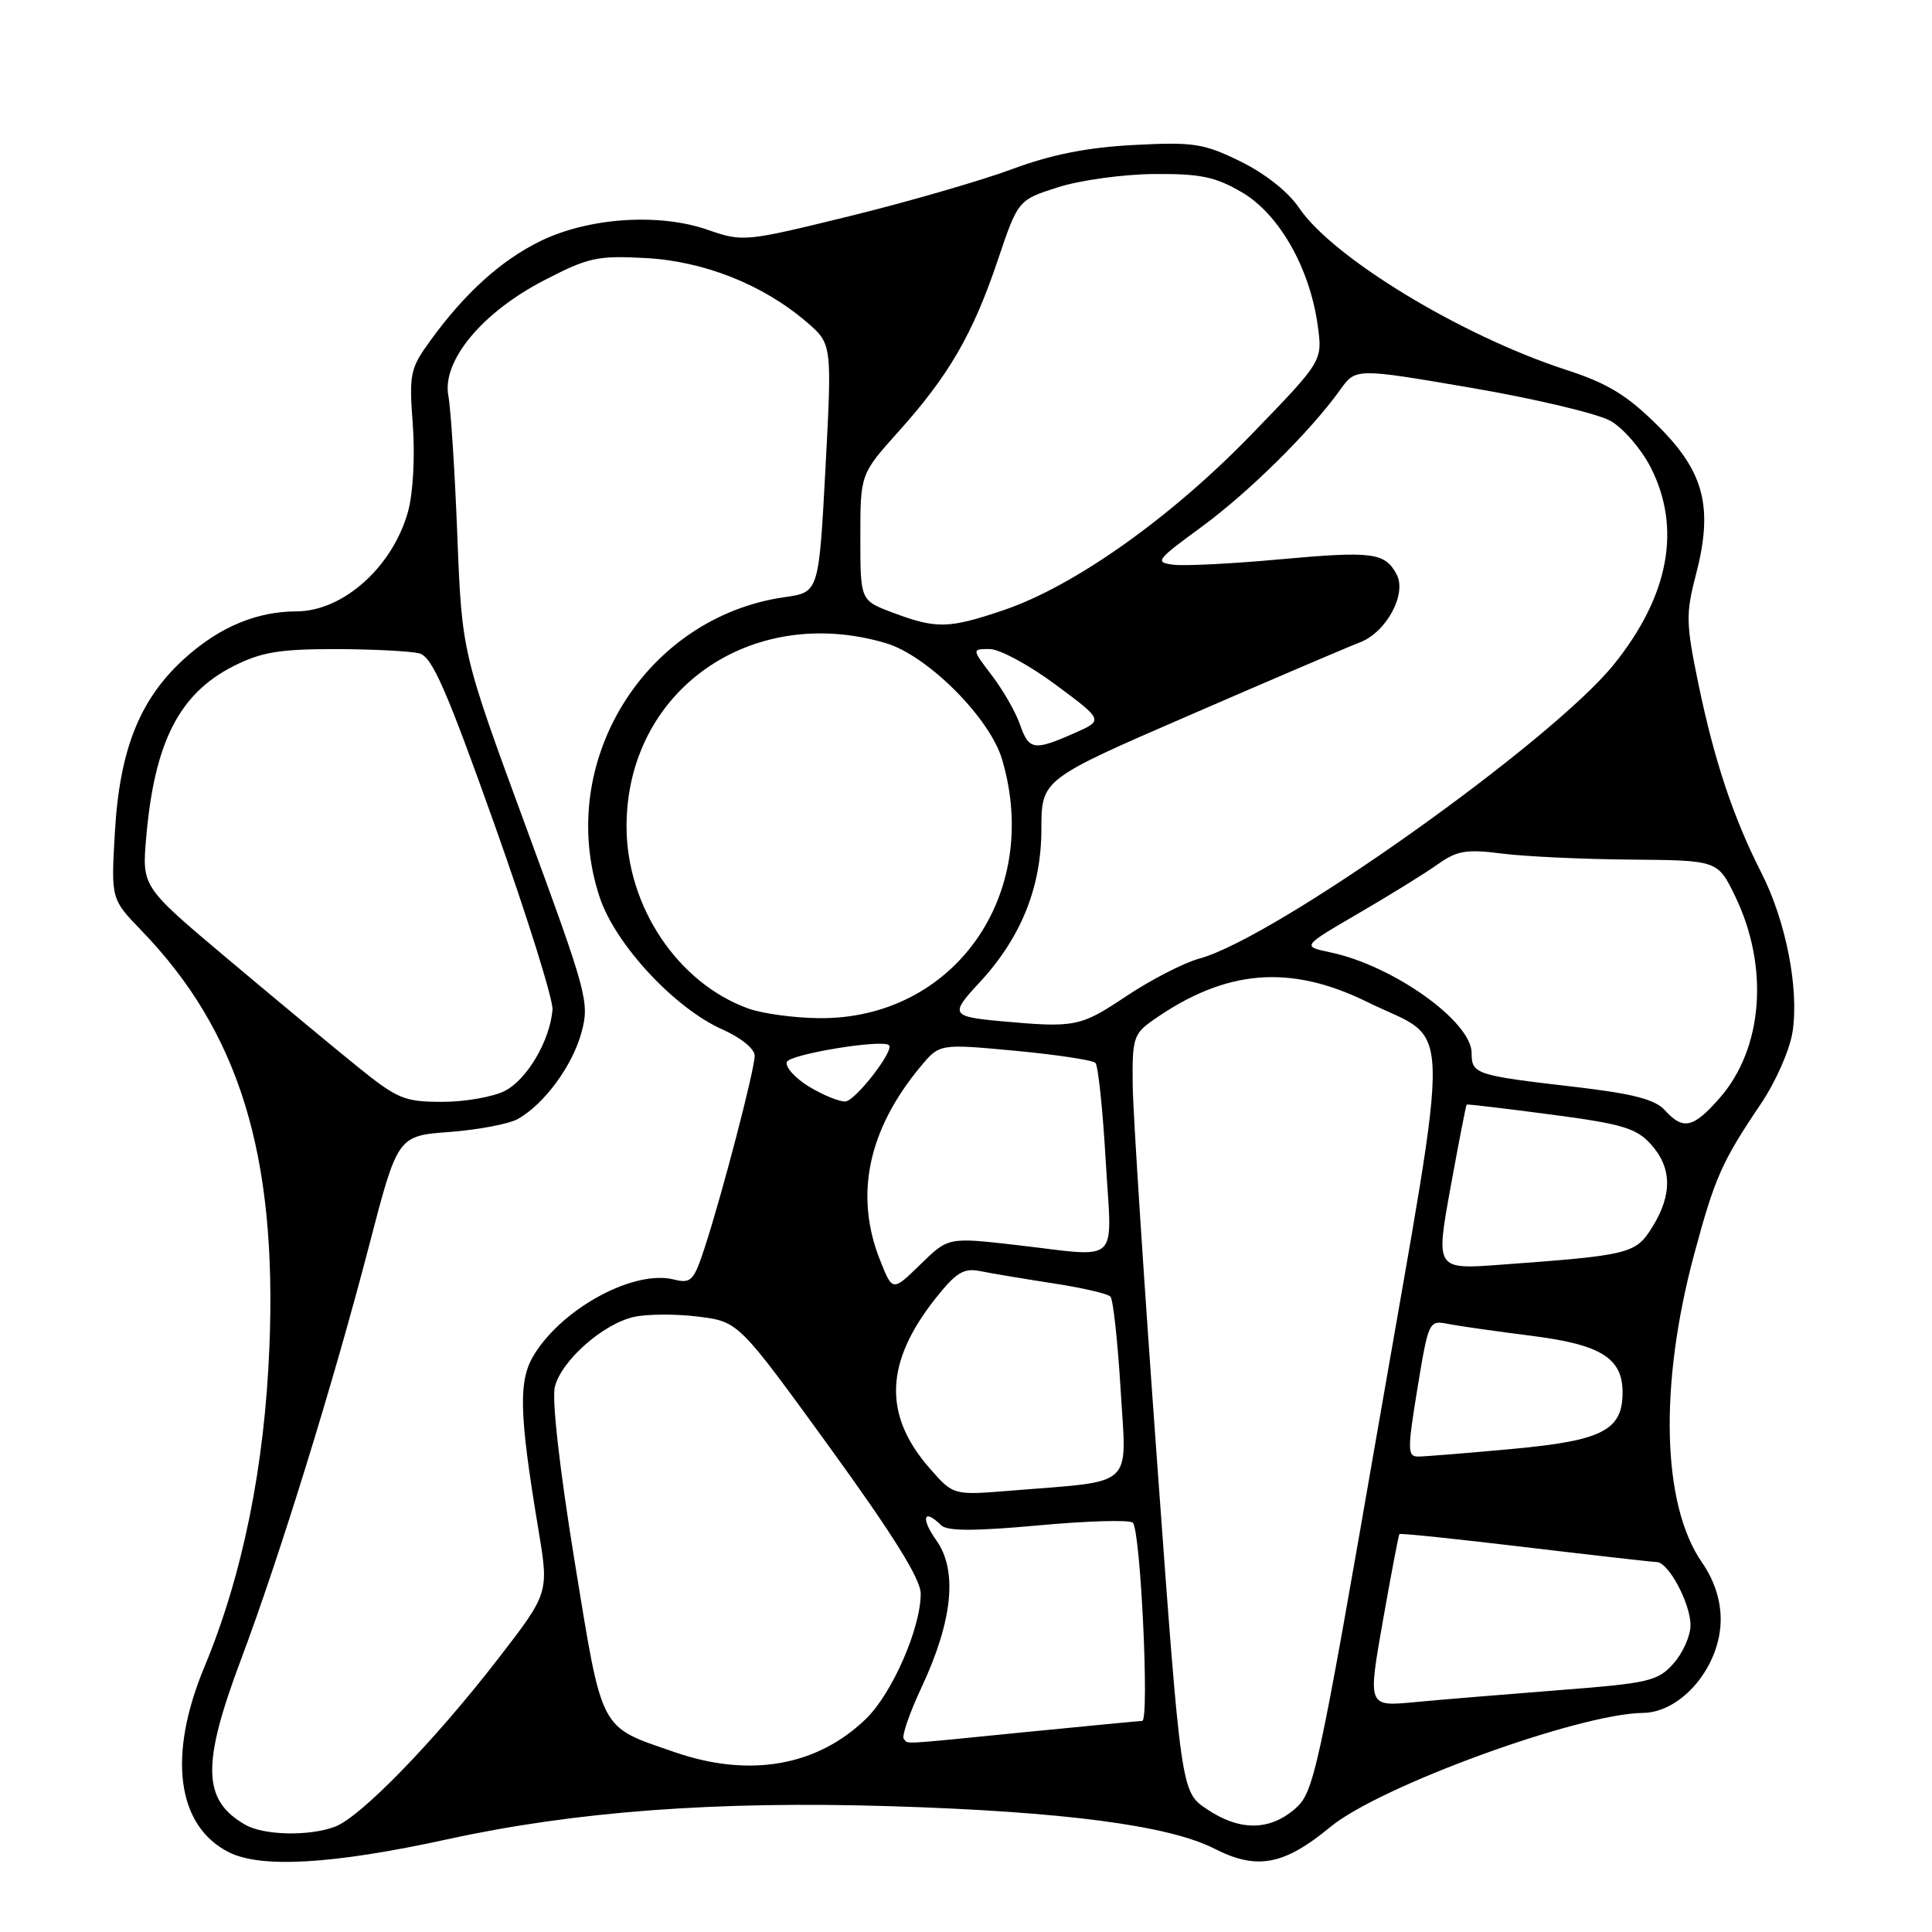 <?xml version="1.0" encoding="UTF-8" standalone="no"?>
<!DOCTYPE svg PUBLIC "-//W3C//DTD SVG 1.1//EN" "http://www.w3.org/Graphics/SVG/1.1/DTD/svg11.dtd" >
<svg xmlns="http://www.w3.org/2000/svg" xmlns:xlink="http://www.w3.org/1999/xlink" version="1.1" viewBox="0 0 256 256">
 <g >
 <path fill="currentColor"
d=" M 59.26 243.72 C 76.14 240.02 94.93 238.62 118.00 239.33 C 140.91 240.04 154.87 241.87 160.92 244.96 C 166.54 247.83 170.14 247.16 176.28 242.08 C 182.82 236.68 209.15 227.07 217.70 226.97 C 222.87 226.91 228.00 220.74 228.00 214.58 C 228.00 211.97 227.14 209.37 225.50 207.00 C 220.22 199.37 219.82 183.58 224.48 166.22 C 227.23 156.01 228.13 153.97 233.34 146.24 C 235.32 143.30 237.17 139.08 237.53 136.68 C 238.39 130.94 236.64 122.06 233.41 115.69 C 229.66 108.32 227.17 100.84 225.06 90.68 C 223.40 82.66 223.36 81.34 224.70 76.23 C 227.05 67.23 225.85 62.54 219.65 56.39 C 215.58 52.35 213.04 50.80 207.50 49.00 C 193.62 44.48 176.59 34.15 172.13 27.54 C 170.71 25.43 167.61 22.98 164.37 21.39 C 159.48 19.00 158.17 18.80 150.24 19.21 C 144.03 19.54 139.33 20.47 134.00 22.45 C 129.88 23.97 120.20 26.77 112.50 28.66 C 98.67 32.05 98.44 32.07 93.71 30.43 C 87.29 28.21 78.02 28.83 71.64 31.93 C 66.43 34.46 61.59 38.83 57.02 45.14 C 54.34 48.83 54.19 49.53 54.70 56.29 C 55.00 60.39 54.74 65.31 54.09 67.70 C 52.09 75.06 45.50 80.99 39.30 81.01 C 34.11 81.02 29.28 83.00 24.77 86.97 C 18.61 92.39 15.86 99.11 15.22 110.32 C 14.71 119.13 14.71 119.13 18.76 123.32 C 31.70 136.72 36.72 153.02 35.70 178.42 C 35.07 194.34 32.14 208.74 27.08 220.89 C 22.19 232.62 23.42 241.94 30.32 245.43 C 34.59 247.59 44.17 247.02 59.26 243.72 Z  M 32.50 241.79 C 26.82 238.54 26.70 233.82 31.92 219.93 C 37.01 206.39 44.18 183.24 48.92 165.00 C 52.69 150.50 52.69 150.50 59.60 149.99 C 63.39 149.70 67.46 148.93 68.64 148.26 C 72.15 146.27 75.87 141.19 77.06 136.77 C 78.13 132.81 77.79 131.58 69.69 109.56 C 61.21 86.50 61.21 86.50 60.60 71.00 C 60.27 62.47 59.73 54.12 59.41 52.44 C 58.54 47.85 63.86 41.41 72.05 37.17 C 77.92 34.12 79.13 33.85 85.50 34.19 C 93.27 34.60 101.10 37.71 106.88 42.67 C 110.25 45.57 110.25 45.57 109.38 62.03 C 108.50 78.48 108.50 78.48 104.00 79.12 C 85.44 81.76 73.54 101.07 79.47 118.92 C 81.55 125.16 89.41 133.62 95.75 136.42 C 98.20 137.51 100.00 138.98 100.00 139.90 C 99.99 141.74 95.71 158.18 93.37 165.33 C 91.93 169.73 91.56 170.11 89.29 169.54 C 84.08 168.23 74.74 173.20 70.85 179.37 C 68.65 182.84 68.75 187.09 71.36 202.79 C 72.74 211.09 72.74 211.09 65.89 219.94 C 57.50 230.77 47.81 240.74 44.41 242.04 C 41.00 243.33 34.96 243.21 32.50 241.79 Z  M 159.90 239.71 C 156.50 237.43 156.50 237.43 153.34 193.96 C 151.60 170.06 150.13 147.49 150.09 143.82 C 150.01 137.62 150.20 137.00 152.75 135.20 C 162.38 128.43 170.90 127.71 181.22 132.79 C 192.54 138.36 192.39 132.73 182.69 188.62 C 174.57 235.39 174.11 237.51 171.56 239.71 C 168.17 242.62 164.22 242.62 159.90 239.71 Z  M 89.37 232.16 C 79.33 228.69 79.87 229.73 76.14 206.88 C 74.16 194.72 73.10 185.40 73.52 183.76 C 74.41 180.26 79.92 175.40 84.03 174.49 C 85.78 174.11 89.60 174.09 92.53 174.46 C 97.86 175.13 97.86 175.13 109.93 191.77 C 118.40 203.46 122.00 209.24 122.00 211.17 C 122.00 215.74 118.21 224.40 114.75 227.75 C 108.26 234.04 99.30 235.60 89.37 232.16 Z  M 119.76 230.42 C 119.44 230.10 120.50 227.02 122.12 223.56 C 126.25 214.72 126.91 208.09 124.06 204.09 C 121.96 201.14 122.39 199.79 124.70 202.10 C 125.49 202.89 129.05 202.90 137.62 202.12 C 144.12 201.52 149.74 201.36 150.11 201.77 C 151.14 202.88 152.32 228.00 151.35 228.03 C 150.88 228.05 143.97 228.71 136.00 229.50 C 118.63 231.23 120.46 231.12 119.76 230.42 Z  M 183.23 214.82 C 184.33 208.59 185.32 203.40 185.43 203.27 C 185.54 203.14 193.03 203.92 202.07 205.00 C 211.10 206.08 218.97 206.97 219.53 206.98 C 221.09 207.01 224.00 212.46 224.00 215.35 C 224.00 216.75 222.99 219.03 221.75 220.42 C 219.67 222.76 218.52 223.03 206.50 223.96 C 199.35 224.52 190.74 225.23 187.37 225.55 C 181.24 226.13 181.24 226.13 183.23 214.82 Z  M 123.22 194.60 C 117.00 187.51 117.23 180.54 123.98 172.02 C 126.70 168.60 127.70 167.99 129.88 168.43 C 131.32 168.72 135.65 169.45 139.50 170.04 C 143.35 170.63 146.79 171.42 147.14 171.81 C 147.50 172.19 148.10 177.74 148.49 184.15 C 149.28 197.37 150.59 196.16 133.91 197.52 C 126.33 198.14 126.33 198.14 123.22 194.60 Z  M 187.82 183.95 C 189.29 175.03 189.34 174.92 191.90 175.43 C 193.33 175.71 198.32 176.42 203.00 177.01 C 212.13 178.17 215.00 179.96 215.00 184.50 C 215.00 189.51 212.33 190.89 200.50 191.98 C 194.45 192.54 188.79 193.00 187.92 193.00 C 186.49 193.00 186.48 192.16 187.82 183.95 Z  M 116.64 167.05 C 113.18 158.42 114.99 149.72 122.00 141.30 C 124.50 138.30 124.50 138.30 134.50 139.23 C 140.00 139.75 144.79 140.47 145.15 140.84 C 145.51 141.20 146.12 147.01 146.51 153.75 C 147.33 167.89 148.72 166.58 134.57 164.96 C 125.65 163.94 125.65 163.94 121.96 167.54 C 118.27 171.14 118.27 171.14 116.64 167.05 Z  M 192.20 157.36 C 193.29 151.39 194.25 146.44 194.34 146.36 C 194.43 146.29 199.45 146.88 205.50 147.68 C 214.94 148.92 216.82 149.48 218.75 151.62 C 221.54 154.71 221.61 158.27 218.97 162.54 C 216.75 166.14 216.05 166.32 198.87 167.58 C 190.23 168.22 190.23 168.22 192.20 157.36 Z  M 220.60 147.11 C 219.30 145.67 216.38 144.92 208.69 144.02 C 195.50 142.49 195.00 142.33 195.00 139.54 C 195.00 135.35 184.58 127.93 176.27 126.19 C 172.50 125.40 172.50 125.40 180.00 121.03 C 184.12 118.63 188.85 115.71 190.50 114.53 C 193.06 112.71 194.30 112.50 199.00 113.10 C 202.03 113.49 209.70 113.85 216.05 113.90 C 227.60 114.00 227.60 114.00 229.90 118.72 C 234.45 128.10 233.63 138.94 227.85 145.51 C 224.36 149.49 223.02 149.78 220.60 147.11 Z  M 47.26 141.25 C 44.03 138.64 36.31 132.22 30.10 127.00 C 18.81 117.50 18.81 117.50 19.37 111.00 C 20.46 98.34 23.74 91.90 30.97 88.25 C 34.62 86.41 37.06 86.00 44.46 86.01 C 49.43 86.02 54.43 86.28 55.58 86.58 C 57.26 87.04 59.15 91.35 65.53 109.27 C 69.86 121.44 73.31 132.47 73.21 133.79 C 72.87 137.88 69.86 143.02 66.91 144.54 C 65.37 145.34 61.63 146.00 58.62 146.00 C 53.57 146.00 52.67 145.63 47.26 141.25 Z  M 107.18 143.97 C 105.35 142.85 104.03 141.39 104.26 140.72 C 104.60 139.70 116.87 137.67 117.79 138.49 C 118.55 139.17 113.31 145.92 112.00 145.95 C 111.17 145.98 109.00 145.08 107.18 143.97 Z  M 132.50 135.30 C 126.06 134.71 125.88 134.38 129.68 130.31 C 135.25 124.34 137.98 117.64 137.99 109.89 C 138.00 103.27 138.00 103.27 157.76 94.71 C 168.62 89.99 178.72 85.68 180.21 85.11 C 183.70 83.78 186.44 78.70 185.06 76.11 C 183.51 73.21 181.86 73.00 169.63 74.11 C 163.36 74.69 157.01 75.01 155.52 74.83 C 152.96 74.52 153.18 74.23 159.18 69.84 C 165.49 65.22 173.65 57.15 177.59 51.64 C 179.64 48.77 179.64 48.77 195.01 51.40 C 203.46 52.85 211.75 54.82 213.44 55.79 C 215.12 56.76 217.51 59.54 218.75 61.98 C 222.82 70.02 221.15 78.95 213.87 88.01 C 205.62 98.28 168.92 124.33 158.91 127.02 C 156.86 127.58 152.50 129.82 149.22 132.01 C 143.12 136.08 142.47 136.21 132.50 135.30 Z  M 99.14 133.63 C 89.80 130.25 83.02 120.10 83.02 109.50 C 83.02 91.54 99.47 79.92 117.38 85.22 C 122.88 86.84 131.16 95.12 132.78 100.62 C 138.09 118.56 126.37 135.11 108.50 134.91 C 105.20 134.88 100.99 134.30 99.14 133.63 Z  M 135.15 96.00 C 134.58 94.35 132.90 91.43 131.43 89.50 C 128.76 86.00 128.76 86.00 131.13 86.00 C 132.44 86.00 136.37 88.12 139.87 90.72 C 146.23 95.44 146.23 95.44 142.37 97.14 C 137.00 99.52 136.34 99.41 135.15 96.00 Z  M 118.25 81.16 C 114.00 79.56 114.00 79.56 114.00 71.19 C 114.00 62.82 114.00 62.82 119.08 57.16 C 125.74 49.74 128.91 44.26 132.20 34.51 C 134.90 26.50 134.90 26.50 140.20 24.81 C 143.11 23.88 148.84 23.09 152.91 23.06 C 159.08 23.01 161.04 23.42 164.59 25.50 C 169.50 28.38 173.58 35.56 174.61 43.17 C 175.25 47.83 175.25 47.83 165.88 57.51 C 155.17 68.59 142.33 77.69 132.95 80.86 C 125.66 83.32 124.08 83.35 118.25 81.16 Z "/>
</g>
</svg>